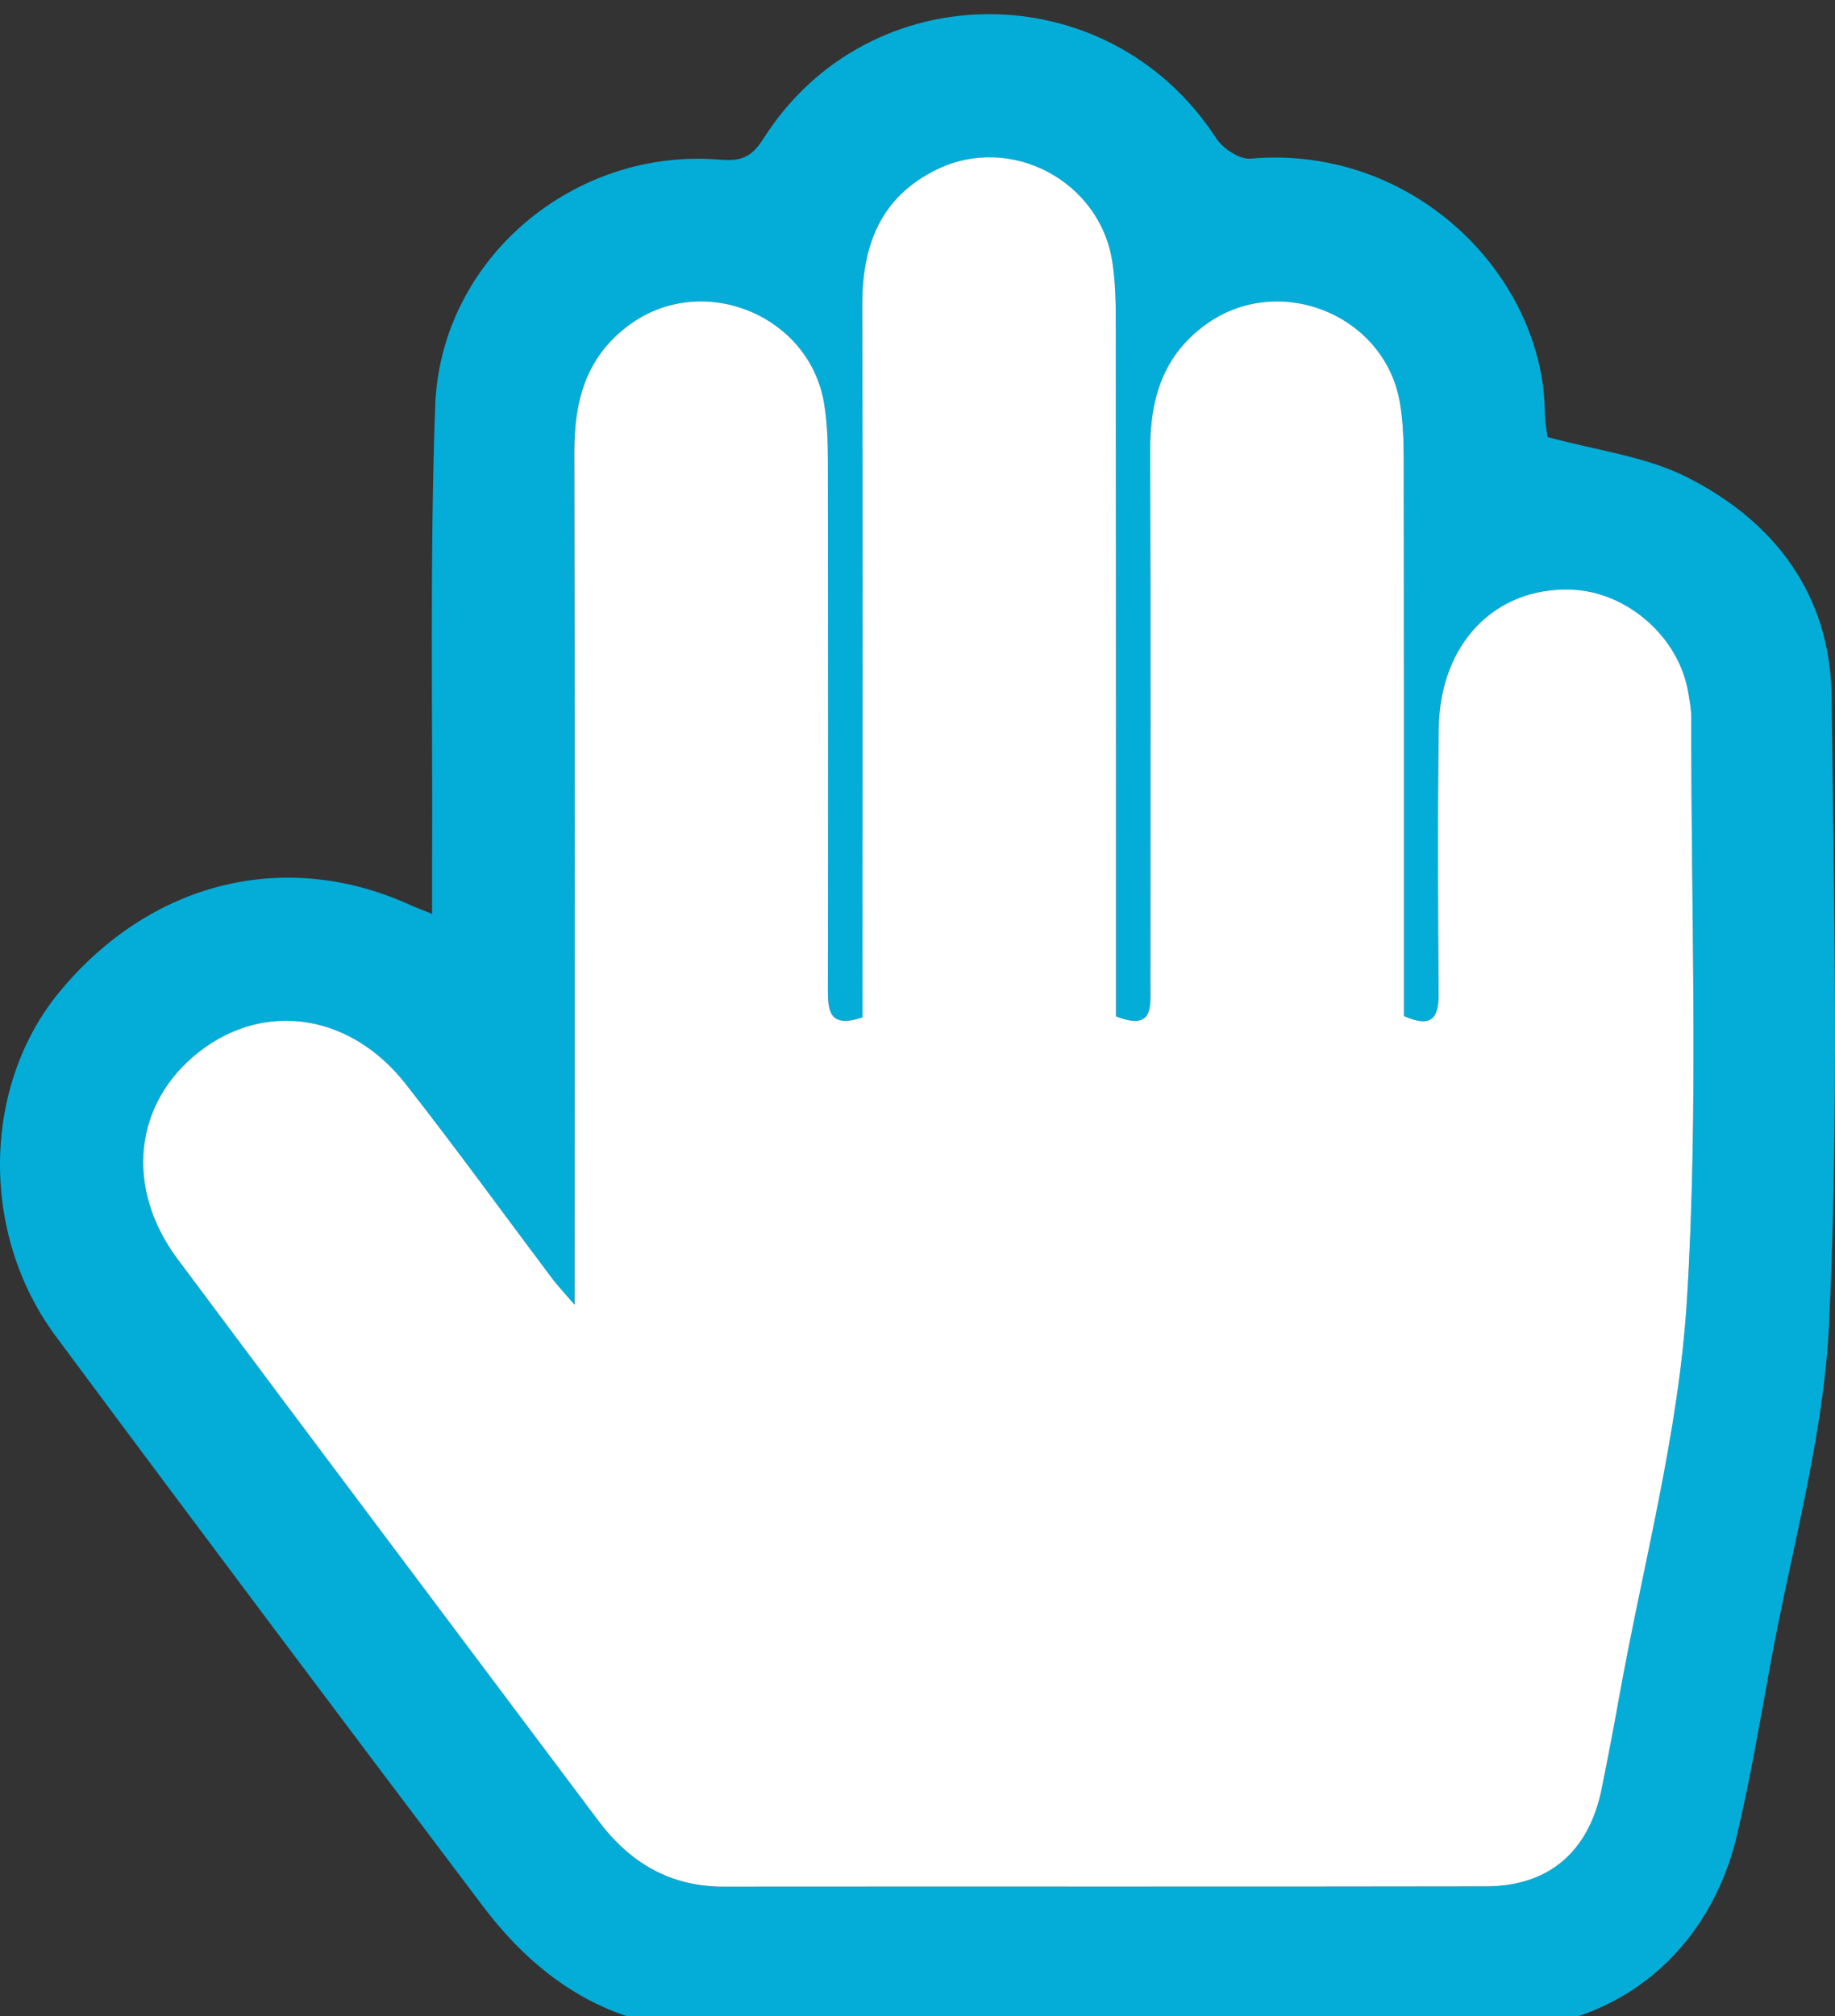 <?xml version="1.0" encoding="utf-8"?>
<!-- Generator: Adobe Illustrator 16.0.0, SVG Export Plug-In . SVG Version: 6.00 Build 0)  -->
<!DOCTYPE svg PUBLIC "-//W3C//DTD SVG 1.1//EN" "http://www.w3.org/Graphics/SVG/1.1/DTD/svg11.dtd">
<svg version="1.1" id="Layer_1" xmlns="http://www.w3.org/2000/svg" xmlns:xlink="http://www.w3.org/1999/xlink" x="0px" y="0px"
	 width="172.125px" height="189.023px" viewBox="0 0 172.125 189.023" enable-background="new 0 0 172.125 189.023"
	 xml:space="preserve">
<rect x="0" y="0" width="172.125" height="189.023" fill="#333333" stroke="none"/>
<g>
	<path fill="#03ADD8" d="M40.53,85.672c0-1.782-0.005-3.094,0.001-4.405c0.062-14.399-0.225-28.811,0.289-43.193
		c0.492-13.777,12.982-24.278,26.766-23.104c1.997,0.17,2.956-0.29,4.006-1.947c9.885-15.599,32.423-15.566,42.479-0.071
		c0.627,0.964,2.188,2.011,3.218,1.921c15.366-1.353,27.521,11.023,27.621,23.869c0.006,0.885,0.194,1.769,0.25,2.225
		c4.559,1.258,9.15,1.797,13.035,3.747c8.268,4.149,13.491,11.038,13.607,20.55c0.244,19.57,0.679,39.173-0.225,58.707
		c-0.494,10.68-3.535,21.244-5.475,31.855c-0.991,5.414-1.91,10.85-3.168,16.203c-2.544,10.822-11.079,18.07-22.223,18.172
		c-24.862,0.221-49.729,0.188-74.591-0.01c-8.804-0.066-15.62-4.6-20.814-11.479c-13.418-17.771-26.799-35.568-40.075-53.445
		c-7.173-9.658-6.895-23.525,0.37-32.307c8.574-10.363,21.252-13.466,32.977-8.073C38.987,85.073,39.411,85.222,40.53,85.672z
		 M80.9,95.377c-3.064,1.031-3.252-0.548-3.248-2.606c0.031-16.536,0.025-33.073,0-49.61c-0.004-1.793-0.063-3.613-0.361-5.375
		c-1.398-8.252-11.305-12.269-18.102-7.437c-4.208,2.992-5.333,7.19-5.322,12.076c0.058,25.087,0.026,50.174,0.026,75.26
		c0,1.248,0,2.496,0,4.637c-1.175-1.363-1.635-1.842-2.03-2.363c-4.597-6.109-9.085-12.305-13.802-18.32
		c-5.189-6.619-13.213-7.8-19.326-3.076c-6.166,4.762-7.097,12.756-2.077,19.484c13.114,17.578,26.307,35.096,39.461,52.643
		c2.943,3.926,6.71,6.186,11.747,6.18c23.851-0.023,47.699,0.018,71.55-0.027c5.871-0.012,9.619-3.27,10.811-9.105
		c0.584-2.861,1.132-5.732,1.646-8.609c2.221-12.383,5.582-24.699,6.354-37.174c1.124-18.156,0.38-36.43,0.415-54.652
		c0.001-0.781-0.151-1.566-0.279-2.344c-0.864-5.229-5.745-9.508-11.022-9.68c-7.109-0.232-12.273,5.068-12.387,12.981
		c-0.119,8.323-0.068,16.649-0.016,24.974c0.016,2.314-0.752,3.126-3.252,2.025c0-1.293,0-2.626,0-3.96
		c0-16.087,0.01-32.174-0.02-48.262c-0.002-1.793-0.062-3.615-0.375-5.374c-1.477-8.243-11.414-12.146-18.187-7.236
		c-4.056,2.94-5.237,7.021-5.22,11.79c0.062,16.762,0.025,33.524,0.022,50.287c-0.001,1.922,0.281,4.156-3.229,2.783
		c0-1.275,0-2.603,0-3.931c-0.002-20.475,0.006-40.948-0.018-61.424c-0.002-1.794-0.056-3.608-0.324-5.379
		c-1.158-7.596-9.539-12.021-16.444-8.668c-5.31,2.577-7.031,7.129-7.015,12.763c0.064,20.813,0.023,41.625,0.021,62.438
		C80.9,92.515,80.9,93.948,80.9,95.377z"/>
	<path fill="#FFFFFF" d="M80.9,95.377c0-1.428,0-2.862,0-4.295c0.002-20.813,0.043-41.625-0.021-62.438
		c-0.018-5.634,1.705-10.186,7.015-12.763c6.905-3.353,15.286,1.072,16.444,8.668c0.27,1.771,0.322,3.584,0.324,5.379
		c0.022,20.476,0.016,40.949,0.018,61.424c0,1.328,0,2.655,0,3.931c3.512,1.373,3.229-0.861,3.23-2.783
		c0.002-16.763,0.037-33.525-0.023-50.287c-0.018-4.77,1.164-8.849,5.22-11.79c6.771-4.909,16.71-1.007,18.187,7.236
		c0.313,1.759,0.373,3.581,0.375,5.374c0.028,16.087,0.02,32.174,0.02,48.262c0,1.334,0,2.667,0,3.96
		c2.5,1.102,3.268,0.289,3.252-2.025c-0.055-8.324-0.104-16.65,0.016-24.974c0.112-7.914,5.276-13.215,12.387-12.981
		c5.277,0.172,10.158,4.449,11.022,9.68c0.128,0.775,0.28,1.563,0.279,2.344c-0.035,18.223,0.709,36.496-0.415,54.652
		c-0.771,12.475-4.133,24.791-6.354,37.174c-0.516,2.877-1.063,5.748-1.646,8.607c-1.191,5.84-4.939,9.098-10.811,9.107
		c-23.851,0.045-47.699,0.004-71.549,0.027c-5.037,0.006-8.804-2.254-11.747-6.18c-13.154-17.547-26.348-35.064-39.461-52.643
		c-5.02-6.73-4.089-14.723,2.077-19.484c6.113-4.724,14.137-3.543,19.326,3.076c4.717,6.016,9.205,12.211,13.802,18.32
		c0.395,0.521,0.855,1,2.03,2.363c0-2.141,0-3.389,0-4.637c0-25.085,0.031-50.172-0.026-75.26
		c-0.011-4.885,1.114-9.084,5.322-12.076c6.797-4.832,16.703-0.816,18.102,7.437c0.299,1.763,0.357,3.582,0.361,5.375
		c0.026,16.537,0.031,33.073,0,49.61C77.648,94.828,77.835,96.408,80.9,95.377z"/>
</g>
</svg>
